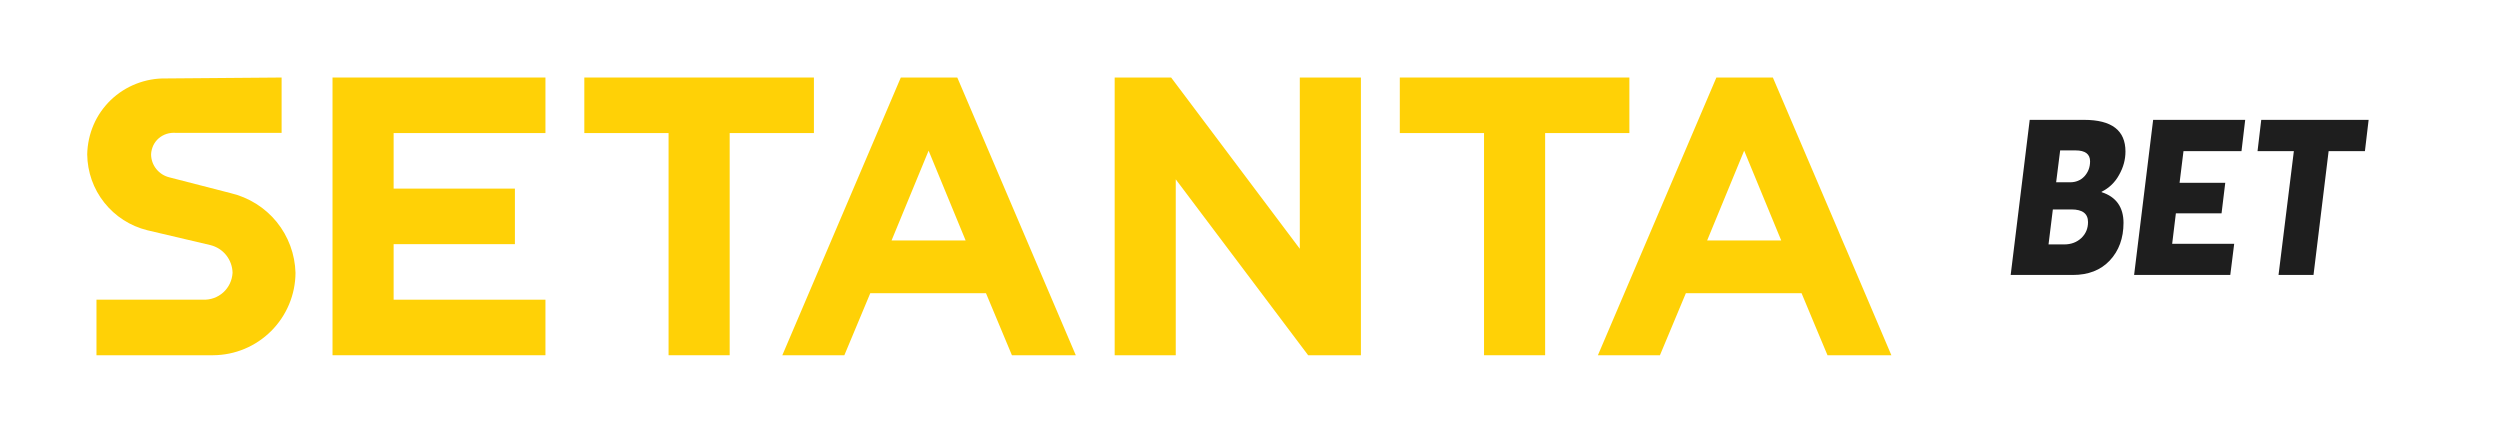 <svg width="129" height="23" viewBox="0 0 129 23" fill="none" xmlns="http://www.w3.org/2000/svg">
<path d="M101.018 3H95.524L99.638 11.704H97.579L100.041 17.33H126.5V3H101.018ZM111.341 11.476C111.341 12.272 111.102 12.92 110.63 13.424C110.157 13.923 109.52 14.167 108.724 14.167H105.519L106.5 6.163H109.308C110.731 6.163 111.442 6.705 111.442 7.798C111.442 8.217 111.33 8.621 111.113 9.003C110.906 9.385 110.603 9.677 110.21 9.873V9.894C110.964 10.133 111.341 10.664 111.341 11.476ZM117.646 7.777H114.653L114.451 9.412H116.808L116.617 10.988H114.26L114.069 12.559H117.269L117.068 14.167H112.105L113.087 6.163H117.837L117.646 7.777ZM124.063 7.777H122.19L121.409 14.167H119.605L120.396 7.777H118.522L118.713 6.163H124.254L124.063 7.777Z" fill="white"/>
<path d="M110.21 9.873V9.895C110.964 10.133 111.341 10.664 111.341 11.476C111.341 12.288 111.102 12.92 110.63 13.424C110.157 13.923 109.52 14.167 108.724 14.167H105.519L106.5 6.163H109.308C110.731 6.163 111.442 6.705 111.442 7.798C111.442 8.217 111.33 8.621 111.113 9.003C110.906 9.385 110.603 9.677 110.21 9.873Z" fill="white"/>
<path d="M113.087 6.163H117.838L117.647 7.777H114.653L114.451 9.412H116.808L116.617 10.988H114.26L114.069 12.559H117.27L117.068 14.167H112.105L113.087 6.163Z" fill="white"/>
<path d="M124.254 6.163L124.063 7.777H122.189L121.409 14.167H119.604L120.395 7.777H118.521L118.713 6.163H124.254Z" fill="white"/>
<path d="M122.221 6.185L122.03 7.798H120.157L119.377 14.188H117.572L118.363 7.798H116.489L116.68 6.185H122.221Z" fill="#1E1E1E"/>
<path d="M112.668 7.798L112.466 9.433H114.823L114.632 11.009H112.275L112.084 12.58H115.284L115.083 14.188H110.12L111.102 6.185H115.852L115.661 7.798H112.668Z" fill="#1E1E1E"/>
<path d="M108.443 9.916V9.895C108.836 9.698 109.138 9.406 109.345 9.024C109.563 8.642 109.674 8.239 109.674 7.819C109.674 6.726 108.963 6.185 107.541 6.185H104.733L103.751 14.188H106.957C107.753 14.188 108.39 13.944 108.862 13.445C109.335 12.941 109.573 12.293 109.573 11.497C109.573 10.701 109.197 10.155 108.443 9.916ZM107.397 12.283C107.164 12.501 106.866 12.612 106.516 12.612H105.704L105.927 10.807H106.888C107.461 10.807 107.742 11.025 107.742 11.46C107.742 11.784 107.631 12.06 107.397 12.283ZM107.551 9.104C107.36 9.305 107.111 9.406 106.819 9.406H106.097L106.304 7.761H107.1C107.599 7.761 107.848 7.952 107.848 8.324C107.848 8.631 107.748 8.891 107.551 9.104Z" fill="#1E1E1E"/>
<g filter="url(#filter0_d_3045_10694)">
<path d="M96.273 14.225L95.286 11.911L95.196 11.704L95.068 11.407L94.946 11.12L94.829 10.839L91.48 3H88.566L82.452 17.33H85.653L86.99 14.13H92.961L93.64 15.759L94.299 17.33H97.595L96.273 14.225ZM88.089 11.407L89.999 6.774L91.91 11.407H88.089Z" fill="#FFD106"/>
</g>
<g filter="url(#filter1_d_3045_10694)">
<path d="M76.576 5.866H72.23V3H84.076V5.866H79.729V17.33H76.576V5.866Z" fill="#FFD106"/>
</g>
<g filter="url(#filter2_d_3045_10694)">
<path d="M57.517 3H60.43L67.07 11.837V3H70.223V17.33H67.5L60.669 8.254V17.33H57.517V3Z" fill="#FFD106"/>
</g>
<g filter="url(#filter3_d_3045_10694)">
<path d="M46.482 3H49.396L55.511 17.33H52.215L50.877 14.13H44.906L43.569 17.33H40.368L46.482 3ZM49.826 11.407L47.916 6.774L46.005 11.407H49.826Z" fill="#FFD106"/>
</g>
<g filter="url(#filter4_d_3045_10694)">
<path d="M34.498 5.866H30.151V3H41.998V5.866H37.651V17.33H34.498V5.866Z" fill="#FFD106"/>
</g>
<g filter="url(#filter5_d_3045_10694)">
<path d="M17.158 3H28.145V5.866H20.311V8.732H26.569V11.598H20.311V14.464H28.145V17.33H17.158V3Z" fill="#FFD106"/>
</g>
<g filter="url(#filter6_d_3045_10694)">
<path d="M7.796 6.965C7.801 6.806 7.844 6.652 7.907 6.508C7.976 6.365 8.072 6.238 8.189 6.137C8.306 6.036 8.449 5.956 8.597 5.909C8.746 5.861 8.905 5.845 9.064 5.855H14.531V3L8.56 3.048C8.035 3.037 7.515 3.133 7.026 3.324C6.538 3.515 6.092 3.801 5.715 4.162C5.339 4.529 5.036 4.958 4.829 5.441C4.622 5.924 4.511 6.439 4.5 6.965C4.511 7.872 4.818 8.748 5.381 9.454C5.944 10.165 6.724 10.664 7.605 10.882L10.853 11.646C11.177 11.726 11.463 11.906 11.671 12.166C11.877 12.426 11.994 12.745 12 13.079C11.978 13.466 11.809 13.827 11.522 14.087C11.235 14.348 10.858 14.48 10.471 14.464H4.978V17.33H10.996C12.122 17.325 13.199 16.874 13.995 16.078C14.791 15.282 15.242 14.204 15.248 13.079C15.221 12.118 14.882 11.2 14.277 10.452C13.671 9.709 12.838 9.189 11.904 8.966L8.751 8.154C8.481 8.09 8.242 7.941 8.067 7.724C7.892 7.506 7.796 7.241 7.796 6.959V6.965Z" fill="#FFD106"/>
</g>
<defs>
<filter id="filter0_d_3045_10694" x="78.452" y="0" width="23.143" height="22.33" filterUnits="userSpaceOnUse" color-interpolation-filters="sRGB">
<feFlood flood-opacity="0" result="BackgroundImageFix"/>
<feColorMatrix in="SourceAlpha" type="matrix" values="0 0 0 0 0 0 0 0 0 0 0 0 0 0 0 0 0 0 127 0" result="hardAlpha"/>
<feOffset dy="1"/>
<feGaussianBlur stdDeviation="2"/>
<feComposite in2="hardAlpha" operator="out"/>
<feColorMatrix type="matrix" values="0 0 0 0 1 0 0 0 0 0.82 0 0 0 0 0.024 0 0 0 0.27 0"/>
<feBlend mode="normal" in2="BackgroundImageFix" result="effect1_dropShadow_3045_10694"/>
<feBlend mode="normal" in="SourceGraphic" in2="effect1_dropShadow_3045_10694" result="shape"/>
</filter>
<filter id="filter1_d_3045_10694" x="68.23" y="0" width="19.846" height="22.33" filterUnits="userSpaceOnUse" color-interpolation-filters="sRGB">
<feFlood flood-opacity="0" result="BackgroundImageFix"/>
<feColorMatrix in="SourceAlpha" type="matrix" values="0 0 0 0 0 0 0 0 0 0 0 0 0 0 0 0 0 0 127 0" result="hardAlpha"/>
<feOffset dy="1"/>
<feGaussianBlur stdDeviation="2"/>
<feComposite in2="hardAlpha" operator="out"/>
<feColorMatrix type="matrix" values="0 0 0 0 1 0 0 0 0 0.82 0 0 0 0 0.024 0 0 0 0.27 0"/>
<feBlend mode="normal" in2="BackgroundImageFix" result="effect1_dropShadow_3045_10694"/>
<feBlend mode="normal" in="SourceGraphic" in2="effect1_dropShadow_3045_10694" result="shape"/>
</filter>
<filter id="filter2_d_3045_10694" x="53.517" y="0" width="20.706" height="22.33" filterUnits="userSpaceOnUse" color-interpolation-filters="sRGB">
<feFlood flood-opacity="0" result="BackgroundImageFix"/>
<feColorMatrix in="SourceAlpha" type="matrix" values="0 0 0 0 0 0 0 0 0 0 0 0 0 0 0 0 0 0 127 0" result="hardAlpha"/>
<feOffset dy="1"/>
<feGaussianBlur stdDeviation="2"/>
<feComposite in2="hardAlpha" operator="out"/>
<feColorMatrix type="matrix" values="0 0 0 0 1 0 0 0 0 0.82 0 0 0 0 0.024 0 0 0 0.27 0"/>
<feBlend mode="normal" in2="BackgroundImageFix" result="effect1_dropShadow_3045_10694"/>
<feBlend mode="normal" in="SourceGraphic" in2="effect1_dropShadow_3045_10694" result="shape"/>
</filter>
<filter id="filter3_d_3045_10694" x="36.368" y="0" width="23.143" height="22.33" filterUnits="userSpaceOnUse" color-interpolation-filters="sRGB">
<feFlood flood-opacity="0" result="BackgroundImageFix"/>
<feColorMatrix in="SourceAlpha" type="matrix" values="0 0 0 0 0 0 0 0 0 0 0 0 0 0 0 0 0 0 127 0" result="hardAlpha"/>
<feOffset dy="1"/>
<feGaussianBlur stdDeviation="2"/>
<feComposite in2="hardAlpha" operator="out"/>
<feColorMatrix type="matrix" values="0 0 0 0 1 0 0 0 0 0.82 0 0 0 0 0.024 0 0 0 0.27 0"/>
<feBlend mode="normal" in2="BackgroundImageFix" result="effect1_dropShadow_3045_10694"/>
<feBlend mode="normal" in="SourceGraphic" in2="effect1_dropShadow_3045_10694" result="shape"/>
</filter>
<filter id="filter4_d_3045_10694" x="26.151" y="0" width="19.846" height="22.33" filterUnits="userSpaceOnUse" color-interpolation-filters="sRGB">
<feFlood flood-opacity="0" result="BackgroundImageFix"/>
<feColorMatrix in="SourceAlpha" type="matrix" values="0 0 0 0 0 0 0 0 0 0 0 0 0 0 0 0 0 0 127 0" result="hardAlpha"/>
<feOffset dy="1"/>
<feGaussianBlur stdDeviation="2"/>
<feComposite in2="hardAlpha" operator="out"/>
<feColorMatrix type="matrix" values="0 0 0 0 1 0 0 0 0 0.82 0 0 0 0 0.024 0 0 0 0.27 0"/>
<feBlend mode="normal" in2="BackgroundImageFix" result="effect1_dropShadow_3045_10694"/>
<feBlend mode="normal" in="SourceGraphic" in2="effect1_dropShadow_3045_10694" result="shape"/>
</filter>
<filter id="filter5_d_3045_10694" x="13.158" y="0" width="18.987" height="22.33" filterUnits="userSpaceOnUse" color-interpolation-filters="sRGB">
<feFlood flood-opacity="0" result="BackgroundImageFix"/>
<feColorMatrix in="SourceAlpha" type="matrix" values="0 0 0 0 0 0 0 0 0 0 0 0 0 0 0 0 0 0 127 0" result="hardAlpha"/>
<feOffset dy="1"/>
<feGaussianBlur stdDeviation="2"/>
<feComposite in2="hardAlpha" operator="out"/>
<feColorMatrix type="matrix" values="0 0 0 0 1 0 0 0 0 0.82 0 0 0 0 0.024 0 0 0 0.27 0"/>
<feBlend mode="normal" in2="BackgroundImageFix" result="effect1_dropShadow_3045_10694"/>
<feBlend mode="normal" in="SourceGraphic" in2="effect1_dropShadow_3045_10694" result="shape"/>
</filter>
<filter id="filter6_d_3045_10694" x="0.5" y="0" width="18.748" height="22.33" filterUnits="userSpaceOnUse" color-interpolation-filters="sRGB">
<feFlood flood-opacity="0" result="BackgroundImageFix"/>
<feColorMatrix in="SourceAlpha" type="matrix" values="0 0 0 0 0 0 0 0 0 0 0 0 0 0 0 0 0 0 127 0" result="hardAlpha"/>
<feOffset dy="1"/>
<feGaussianBlur stdDeviation="2"/>
<feComposite in2="hardAlpha" operator="out"/>
<feColorMatrix type="matrix" values="0 0 0 0 1 0 0 0 0 0.82 0 0 0 0 0.024 0 0 0 0.27 0"/>
<feBlend mode="normal" in2="BackgroundImageFix" result="effect1_dropShadow_3045_10694"/>
<feBlend mode="normal" in="SourceGraphic" in2="effect1_dropShadow_3045_10694" result="shape"/>
</filter>
</defs>
</svg>
